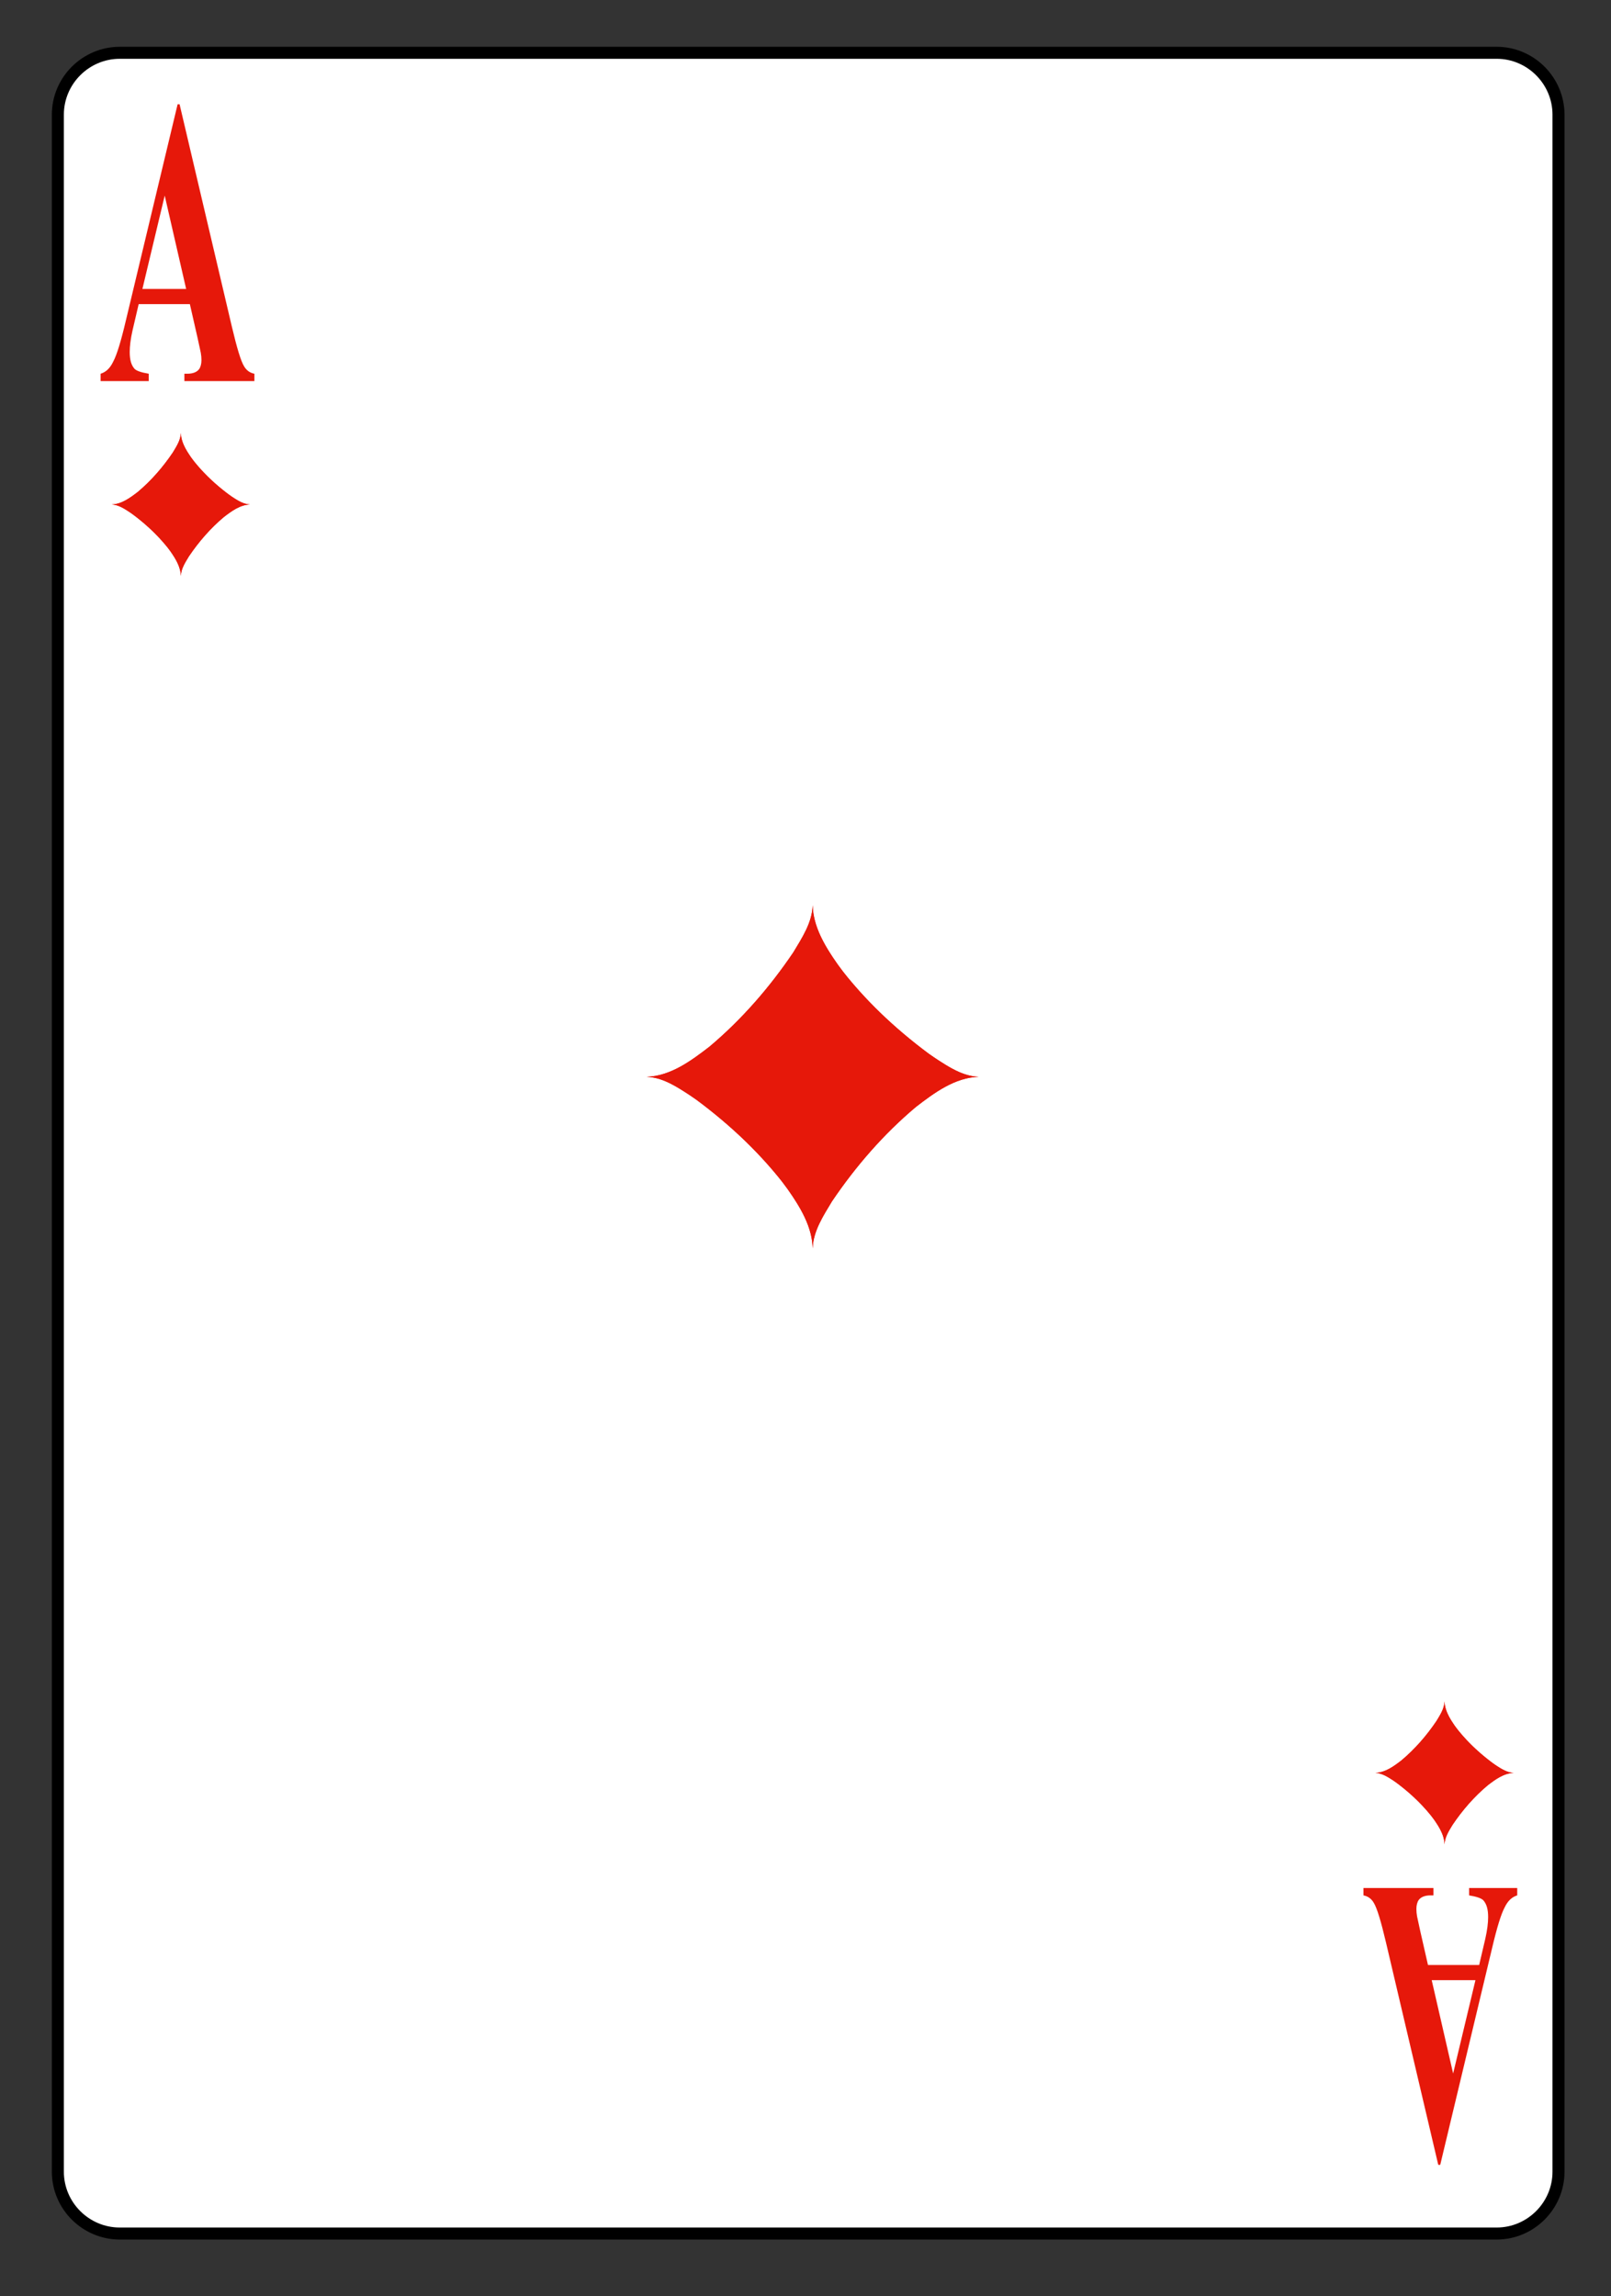 <?xml version="1.0" encoding="UTF-8" standalone="no"?>
<!DOCTYPE svg PUBLIC "-//W3C//DTD SVG 1.1//EN" "http://www.w3.org/Graphics/SVG/1.1/DTD/svg11.dtd">
<svg width="100%" height="100%" viewBox="0 0 134 191" version="1.1" xmlns="http://www.w3.org/2000/svg" xmlns:xlink="http://www.w3.org/1999/xlink" xml:space="preserve" xmlns:serif="http://www.serif.com/" style="fill-rule:evenodd;clip-rule:evenodd;">
    <rect x="0" y="0" width="134" height="191" fill="#333333" stroke="none"/>
    <g transform="matrix(1,0,0,1,-3,-1197)">
        <g id="karoass" transform="matrix(1.023,0,0,0.854,3.906,373.015)">
            <rect x="0" y="965.48" width="129.704" height="221.683" style="fill:none;"/>
            <g transform="matrix(0.977,0,0,1.17,3.448,754.947)">
                <g transform="matrix(1,0,0,-1,0.231,548.341)">
                    <path d="M0.148,188.148C0.148,185.316 2.465,183 5.301,183L119.891,183C122.719,183 125.035,185.316 125.035,188.148L125.035,359.387C125.035,362.219 122.719,364.539 119.891,364.539L5.301,364.539C2.465,364.539 0.148,362.219 0.148,359.387L0.148,188.148Z" style="fill:white;fill-rule:nonzero;stroke:black;stroke-width:1px;"/>
                </g>
                <g transform="matrix(1,0,0,-1,0.231,442.005)">
                    <path d="M10.383,220.601L16.141,220.601C15.484,220.629 14.926,221.055 14.402,221.406C13.219,222.297 12.109,223.32 11.23,224.519C10.824,225.121 10.395,225.801 10.383,226.555M16.141,220.601C15.309,220.574 14.598,220.043 13.965,219.555C12.844,218.617 11.875,217.496 11.055,216.285C10.754,215.781 10.398,215.25 10.383,214.648L10.383,220.601M10.383,214.648C10.355,215.535 9.816,216.301 9.305,216.988C8.398,218.117 7.32,219.121 6.137,219.957C5.676,220.246 5.188,220.586 4.625,220.601L10.383,220.601M4.625,220.601C5.457,220.625 6.168,221.156 6.805,221.644C7.922,222.586 8.895,223.707 9.711,224.918C10.012,225.418 10.367,225.949 10.383,226.555L10.383,220.601" style="fill:rgb(230,24,10);fill-rule:nonzero;"/>
                </g>
                <g transform="matrix(-1,-1.22465e-16,-1.22465e-16,1,20.997,0.802)">
                    <path d="M10.383,220.601L16.141,220.601C15.484,220.629 14.926,221.055 14.402,221.406C13.219,222.297 12.109,223.32 11.23,224.519C10.824,225.121 10.395,225.801 10.383,226.555M16.141,220.601C15.309,220.574 14.598,220.043 13.965,219.555C12.844,218.617 11.875,217.496 11.055,216.285C10.754,215.781 10.398,215.25 10.383,214.648L10.383,220.601M10.383,214.648C10.355,215.535 9.816,216.301 9.305,216.988C8.398,218.117 7.32,219.121 6.137,219.957C5.676,220.246 5.188,220.586 4.625,220.601L10.383,220.601M4.625,220.601C5.457,220.625 6.168,221.156 6.805,221.644C7.922,222.586 8.895,223.707 9.711,224.918C10.012,225.418 10.367,225.949 10.383,226.555L10.383,220.601" style="fill:rgb(230,24,10);fill-rule:nonzero;"/>
                </g>
                <g transform="matrix(1,0,0,-1,0.231,653.185)">
                    <path d="M115.551,326.192L109.793,326.192C110.449,326.164 111.008,325.738 111.535,325.387C112.719,324.496 113.828,323.469 114.703,322.274C115.109,321.668 115.539,320.992 115.551,320.238M109.793,326.192C110.625,326.219 111.336,326.746 111.969,327.235C113.09,328.176 114.062,329.297 114.879,330.508C115.18,331.008 115.535,331.543 115.551,332.145L115.551,326.192M115.551,332.145C115.578,331.258 116.117,330.492 116.629,329.805C117.539,328.672 118.613,327.672 119.797,326.836C120.258,326.547 120.746,326.207 121.309,326.192L115.551,326.192M121.309,326.192C120.477,326.164 119.766,325.637 119.133,325.149C118.012,324.207 117.039,323.086 116.223,321.875C115.922,321.375 115.566,320.844 115.551,320.238L115.551,326.192" style="fill:rgb(230,24,10);fill-rule:nonzero;"/>
                </g>
                <g transform="matrix(-1,-1.22465e-16,-1.22465e-16,1,231.333,0.802)">
                    <path d="M115.551,326.192L109.793,326.192C110.449,326.164 111.008,325.738 111.535,325.387C112.719,324.496 113.828,323.469 114.703,322.274C115.109,321.668 115.539,320.992 115.551,320.238M109.793,326.192C110.625,326.219 111.336,326.746 111.969,327.235C113.09,328.176 114.062,329.297 114.879,330.508C115.18,331.008 115.535,331.543 115.551,332.145L115.551,326.192M115.551,332.145C115.578,331.258 116.117,330.492 116.629,329.805C117.539,328.672 118.613,327.672 119.797,326.836C120.258,326.547 120.746,326.207 121.309,326.192L115.551,326.192M121.309,326.192C120.477,326.164 119.766,325.637 119.133,325.149C118.012,324.207 117.039,323.086 116.223,321.875C115.922,321.375 115.566,320.844 115.551,320.238L115.551,326.192" style="fill:rgb(230,24,10);fill-rule:nonzero;"/>
                </g>
                <g transform="matrix(1,0,0,-1,0.231,537.294)">
                    <path d="M62.969,268.246L76.785,268.246C75.211,268.316 73.871,269.336 72.609,270.176C69.766,272.32 67.105,274.777 65.004,277.652C64.023,279.097 62.992,280.726 62.969,282.531M76.785,268.246C74.789,268.183 73.082,266.91 71.562,265.738C68.871,263.48 66.543,260.793 64.578,257.887C63.855,256.683 63.008,255.406 62.969,253.961L62.969,268.246M62.969,253.961C62.898,256.086 61.602,257.93 60.379,259.574C58.199,262.289 55.613,264.695 52.773,266.703C51.668,267.394 50.496,268.211 49.148,268.246L62.969,268.246M49.148,268.246C51.145,268.308 52.852,269.578 54.375,270.75C57.062,273.012 59.391,275.695 61.355,278.605C62.078,279.808 62.926,281.086 62.969,282.531L62.969,268.246" style="fill:rgb(230,24,10);fill-rule:nonzero;"/>
                </g>
                <g transform="matrix(-1,-1.22465e-16,-1.22465e-16,1,126.164,0.802)">
                    <path d="M62.969,268.246L76.785,268.246C75.211,268.316 73.871,269.336 72.609,270.176C69.766,272.32 67.105,274.777 65.004,277.652C64.023,279.097 62.992,280.726 62.969,282.531M76.785,268.246C74.789,268.183 73.082,266.91 71.562,265.738C68.871,263.48 66.543,260.793 64.578,257.887C63.855,256.683 63.008,255.406 62.969,253.961L62.969,268.246M62.969,253.961C62.898,256.086 61.602,257.93 60.379,259.574C58.199,262.289 55.613,264.695 52.773,266.703C51.668,267.394 50.496,268.211 49.148,268.246L62.969,268.246M49.148,268.246C51.145,268.308 52.852,269.578 54.375,270.75C57.062,273.012 59.391,275.695 61.355,278.605C62.078,279.808 62.926,281.086 62.969,282.531L62.969,268.246" style="fill:rgb(230,24,10);fill-rule:nonzero;"/>
                </g>
                <g transform="matrix(0.534,0,0,1,2.111,2.856)">
                    <g transform="matrix(34.089,0,0,34.089,3.149,208.276)">
                        <path d="M0.416,-0.188L0.182,-0.188L0.154,-0.124C0.145,-0.103 0.141,-0.085 0.141,-0.071C0.141,-0.052 0.148,-0.039 0.163,-0.03C0.172,-0.025 0.194,-0.021 0.228,-0.018L0.228,0L0.008,0L0.008,-0.018C0.032,-0.022 0.051,-0.031 0.066,-0.048C0.082,-0.064 0.101,-0.097 0.123,-0.147L0.36,-0.676L0.369,-0.676L0.608,-0.133C0.631,-0.081 0.649,-0.049 0.664,-0.036C0.675,-0.026 0.691,-0.02 0.711,-0.018L0.711,0L0.391,0L0.391,-0.018L0.404,-0.018C0.43,-0.018 0.448,-0.022 0.458,-0.029C0.465,-0.034 0.469,-0.042 0.469,-0.051C0.469,-0.057 0.468,-0.063 0.466,-0.069C0.465,-0.072 0.46,-0.084 0.451,-0.106L0.416,-0.188ZM0.399,-0.225L0.301,-0.453L0.199,-0.225L0.399,-0.225Z" style="fill:rgb(230,24,10);fill-rule:nonzero;"/>
                    </g>
                </g>
                <g transform="matrix(-0.534,0,0,-1,56.409,-1.941)">
                    <g transform="matrix(34.089,0,0,34.089,-122.786,-338.518)">
                        <path d="M0.416,-0.188L0.182,-0.188L0.154,-0.124C0.145,-0.103 0.141,-0.085 0.141,-0.071C0.141,-0.052 0.148,-0.039 0.163,-0.03C0.172,-0.025 0.194,-0.021 0.228,-0.018L0.228,0L0.008,0L0.008,-0.018C0.032,-0.022 0.051,-0.031 0.066,-0.048C0.082,-0.064 0.101,-0.097 0.123,-0.147L0.36,-0.676L0.369,-0.676L0.608,-0.133C0.631,-0.081 0.649,-0.049 0.664,-0.036C0.675,-0.026 0.691,-0.02 0.711,-0.018L0.711,0L0.391,0L0.391,-0.018L0.404,-0.018C0.43,-0.018 0.448,-0.022 0.458,-0.029C0.465,-0.034 0.469,-0.042 0.469,-0.051C0.469,-0.057 0.468,-0.063 0.466,-0.069C0.465,-0.072 0.46,-0.084 0.451,-0.106L0.416,-0.188ZM0.399,-0.225L0.301,-0.453L0.199,-0.225L0.399,-0.225Z" style="fill:rgb(230,24,10);fill-rule:nonzero;"/>
                    </g>
                </g>
            </g>
        </g>
    </g>
</svg>
